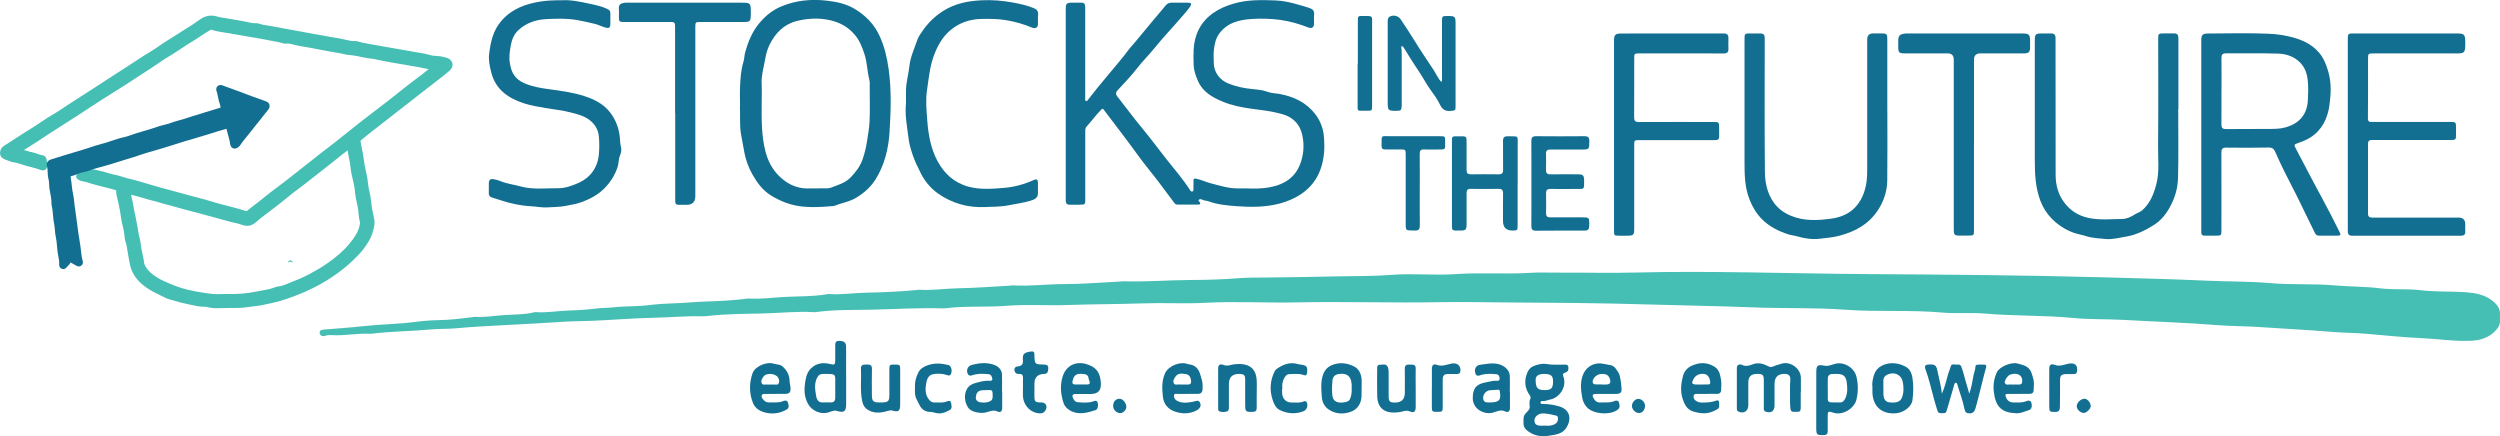 <?xml version="1.0" encoding="UTF-8"?>
<svg id="Layer_2" xmlns="http://www.w3.org/2000/svg" viewBox="0 0 546.97 95.43">
  <defs>
    <style>
      .cls-1 {
        fill: #45beb4;
      }

      .cls-2 {
        fill: #136f91;
      }
    </style>
  </defs>
  <g id="Layer_1-2" data-name="Layer_1">
    <path class="cls-1" d="M98.96,13.82c-.14-.58-.6-1.02-1.25-1.18l-.3-.08c-.47-.13-.97-.26-1.52-.28-.77-.02-1.41-.11-1.96-.28-.85-.25-1.71-.39-2.54-.52-.42-.07-.85-.13-1.27-.22-.95-.18-1.9-.34-2.85-.5-.82-.14-1.65-.28-2.47-.43-.75-.14-1.5-.27-2.24-.4-1.14-.19-2.32-.4-3.46-.64-.13-.03-.27-.07-.4-.11-.36-.11-.77-.23-1.24-.2-.51.04-1.04-.09-1.6-.23l-.33-.08c-.86-.2-1.73-.34-2.57-.48-.46-.08-.93-.15-1.39-.24-.53-.1-1.07-.19-1.6-.29-.72-.13-1.44-.25-2.15-.39-.91-.18-1.82-.34-2.74-.5-.96-.17-1.91-.33-2.86-.52-1.33-.26-2.91-.57-4.49-.79-.2-.03-.4-.09-.62-.16-.39-.12-.84-.26-1.35-.23-.48.02-.97-.09-1.49-.21-.14-.03-.28-.06-.41-.09-.88-.19-1.78-.34-2.64-.48-.53-.09-1.06-.18-1.58-.27-.23-.04-.47-.08-.7-.11-.48-.07-.94-.14-1.36-.27-1.41-.44-2.69-.22-3.92.69-1.02.75-2.13,1.45-3.21,2.11l-.29.18c-.42.26-.84.53-1.25.8-.65.42-1.3.83-1.96,1.23-.69.41-1.36.87-2,1.32-.64.44-1.31.9-1.98,1.3-1.05.62-2.09,1.3-3.08,1.95-.55.36-1.1.72-1.65,1.07-1.6,1.02-3.19,2.05-4.78,3.09-1.04.68-2.08,1.36-3.13,2.04-.87.56-1.75,1.12-2.62,1.68-.98.63-1.96,1.25-2.93,1.88-.33.21-.65.44-.98.66-.56.39-1.09.75-1.65,1.06-1.11.62-2.18,1.33-3.2,2.02-.76.51-1.54,1.04-2.33,1.51-1.08.65-2.15,1.36-3.19,2.03-.83.55-1.67,1.1-2.52,1.62-.57.35-.89.91-.9,1.56-.02.64.36,1.16,1.02,1.42l.36.14c.53.22,1.09.44,1.69.53.62.09,1.22.29,1.85.49.27.09.55.18.82.26.37.11.74.2,1.11.29.66.16,1.28.32,1.87.56.68.28,1.09.1,1.31-.1.34-.29.43-.75.27-1.37-.03-.1-.04-.21-.05-.31-.01-.12-.03-.23-.05-.36-.04-.22-.17-.9-.88-1.01-.37-.06-.73-.18-1.12-.32-.35-.12-.71-.25-1.1-.33-.63-.13-1.24-.31-1.88-.5.52-.35,1.06-.69,1.59-1.01.47-.29.94-.58,1.41-.89l.81-.54c.66-.44,1.32-.88,1.99-1.31.95-.61,1.89-1.21,2.84-1.82,1.1-.7,2.2-1.41,3.3-2.11.8-.52,1.59-1.04,2.39-1.56.95-.62,1.89-1.24,2.84-1.85.86-.55,1.73-1.09,2.59-1.63,1.33-.83,2.7-1.69,4.03-2.57,1.39-.92,2.78-1.83,4.19-2.73.47-.3.92-.61,1.38-.93.64-.44,1.25-.86,1.89-1.24,1.03-.6,2.02-1.26,2.99-1.9.88-.59,1.8-1.19,2.72-1.74.6-.36,1.18-.75,1.74-1.12.72-.48,1.39-.94,2.12-1.33.15-.08.19-.07.21-.06.95.34,1.93.49,2.87.63.29.04.57.09.86.13.66.11,1.32.23,1.98.35,1.08.2,2.19.4,3.3.57,1.13.17,2.28.39,3.39.61.81.16,1.62.32,2.43.46.13.02.26.07.39.11.3.1.67.22,1.11.18.56-.05,1.16.1,1.74.25l.23.06c.76.19,1.53.31,2.28.43.56.09,1.11.18,1.66.3,1.39.29,2.81.54,4.18.78.57.1,1.15.2,1.72.3.2.04.39.08.59.13.35.09.71.18,1.09.21,1.42.12,2.83.41,3.9.66.37.09.72.12,1.07.15.3.03.58.06.85.12,1.22.27,2.45.51,3.71.74.53.1,1.06.18,1.59.27.32.05.64.1.97.16l.87.15c.98.17,1.96.33,2.93.52.59.11,1.19.24,1.8.37-.47.39-.93.76-1.4,1.12-.49.38-.99.75-1.49,1.13-.54.4-1.08.81-1.61,1.22-.7.55-1.4,1.1-2.09,1.66-.76.61-1.52,1.22-2.29,1.81-.88.68-1.76,1.36-2.65,2.03-.99.75-1.98,1.51-2.96,2.27-1.4,1.09-2.78,2.2-4.16,3.3l-1.56,1.25c-.79.63-1.59,1.24-2.39,1.85-.99.76-2.02,1.54-3.01,2.35-.92.75-1.87,1.49-2.8,2.21-.77.59-1.53,1.19-2.29,1.8-.79.63-1.61,1.25-2.41,1.84-1.01.75-2.05,1.53-3.04,2.35-.52.44-1.07.86-1.61,1.27-.6.46-1.22.93-1.82,1.44-.23.2-.29.18-.39.14-.88-.29-1.79-.54-2.67-.78l-.3-.08c-.49-.13-.98-.26-1.47-.38-.78-.2-1.59-.4-2.37-.64l-.2-.06c-1.29-.39-2.63-.79-3.96-1.11-.75-.18-1.5-.39-2.25-.6-.47-.13-.94-.26-1.44-.4-2.22-.59-4.51-1.19-6.74-1.87-1.52-.46-3.08-.93-4.69-1.29-.3-.07-.59-.17-.9-.27-.38-.13-.78-.26-1.2-.34-.67-.12-1.31-.31-2-.51-.63-.19-1.29-.38-1.96-.52-.14-.03-.28-.07-.43-.1-.65-.17-1.46-.37-2.33.08-.19.1-.44.17-.69.24-.38.1-.8.21-1.21.47-.19.12-.31.32-.32.53-.02.22.07.43.23.58.47.42.99.51,1.4.58.14.02.28.04.42.09.85.27,1.62.5,2.35.69.42.11.84.21,1.26.32.98.24,1.99.5,2.96.8.11.03.14.06.14.06,0,0,.01.03,0,.1-.03.61.12,1.18.25,1.68.03.14.07.28.1.41.26,1.16.53,2.41.69,3.67.08.64.22,1.25.36,1.84.14.58.27,1.12.34,1.67.02.14.03.29.05.43.04.44.08.9.23,1.36.25.79.38,1.61.51,2.48.07.45.14.9.23,1.35l.08.4c.15.81.31,1.66.69,2.43.82,1.69,2.2,3.03,4.33,4.22.62.35,1.26.66,1.89.96.36.17.71.34,1.06.52.2.1.42.2.69.27.48.12.95.26,1.43.4.64.2,1.3.4,2,.53.38.07.75.16,1.13.25,1.05.24,2.11.48,3.28.49h.12c.07,0,.17,0,.2,0,.82.25,1.63.31,2.43.31.35,0,.69-.01,1.04-.02.34-.01.68-.01,1.02-.02h.43c1.45,0,2.95.02,4.45-.24.38-.07.77-.11,1.17-.15.5-.06,1.02-.11,1.52-.21,1.93-.39,3.81-.78,5.61-1.41,2.87-.99,5.2-2.01,7.32-3.2,2.78-1.56,5.14-3.29,7.21-5.28.82-.79,1.61-1.58,2.27-2.46.78-1.06,1.65-2.32,2.04-3.85l.08-.29c.18-.69.39-1.47.2-2.34l-.07-.3c-.25-1.16-.51-2.36-.6-3.53-.06-.75-.22-1.47-.37-2.17-.14-.65-.28-1.26-.33-1.89-.07-.78-.18-1.45-.33-2.07-.3-1.21-.52-2.42-.65-3.6-.06-.53-.17-1.05-.28-1.54-.1-.43-.18-.83-.24-1.24-.02-.12-.04-.24-.06-.35-.09-.46-.07-.5,0-.56.77-.65,1.59-1.29,2.37-1.91l.32-.25c1.02-.8,2.04-1.59,3.06-2.39l2.27-1.77c.7-.55,1.41-1.09,2.11-1.64l1.3-1.02c.58-.46,1.16-.92,1.75-1.37.52-.41,1.05-.81,1.58-1.22.66-.5,1.31-1.01,1.96-1.52l.49-.38c.75-.58,1.52-1.18,2.25-1.83.5-.44.71-1.04.57-1.62ZM78.74,49l-.03.15c-.28,1.63-1.24,2.93-2.29,4.21-1.34,1.64-3.02,2.96-4.49,4.03-1.45,1.06-3.03,1.94-4.95,2.94-.81.42-1.7.81-2.71,1.19-.33.12-.65.26-.97.39-.87.37-1.69.71-2.57.79-.27.02-.5.12-.69.2-.05.02-.1.04-.16.06-.84.31-1.73.46-2.66.62-.41.07-.82.14-1.23.23-1.87.39-3.91.56-6.09.52-.23,0-.4,0-.57,0-.36,0-.67-.01-.98.01-1.32.1-2.68-.11-4-.32-1.92-.3-3.96-.68-5.96-1.46-1.8-.7-3.51-1.37-4.98-2.52-.88-.68-1.44-1.37-1.78-2.15-.08-.19-.11-.42-.14-.69-.02-.21-.05-.45-.11-.7-.28-1.12-.51-2.33-.67-3.6-.05-.35-.13-.68-.21-1-.08-.31-.15-.6-.19-.89-.06-.51-.16-1-.25-1.48-.06-.28-.11-.57-.16-.85-.08-.49-.19-.97-.29-1.45-.05-.23-.1-.47-.15-.7-.08-.42-.16-.84-.23-1.26l-.1-.56c-.13-.71-.29-1.42-.45-2.11l.36.09c.82.21,1.66.43,2.47.69.63.21,1.27.37,1.89.52.58.15,1.13.28,1.68.46.71.23,1.43.41,2.13.59.56.14,1.12.29,1.67.46.9.27,1.81.5,2.7.73.58.15,1.16.3,1.74.46l.98.27c.96.27,1.93.53,2.89.78.55.14,1.1.29,1.64.45.93.26,1.89.54,2.87.73.33.06.66.17,1.01.29.15.05.29.1.44.14,1.06.33,1.96.13,2.78-.6.82-.73,1.73-1.41,2.61-2.07l.77-.58c1.12-.86,2.6-1.99,4.04-3.19.67-.55,1.38-1.08,2.07-1.6.46-.34.91-.68,1.36-1.03.79-.61,1.57-1.23,2.36-1.85,1.03-.81,2.06-1.63,3.1-2.43.5-.39,1-.79,1.49-1.19.76-.62,1.54-1.25,2.35-1.82.07.65.19,1.28.32,1.9.13.66.26,1.28.31,1.92.08.91.3,1.79.5,2.64.08.31.15.63.22.94.13.58.19,1.19.25,1.82.07.75.22,1.48.38,2.18.14.65.27,1.26.34,1.88l.04.45c.06.65.12,1.33.33,2.01.02.06,0,.2-.03.34Z"/>
    <path class="cls-2" d="M58.95,22.91c-.14-.53-.67-.71-.84-.77-.25-.09-.49-.18-.73-.27-.37-.13-.73-.27-1.1-.39-.86-.28-1.73-.62-2.57-.94-.79-.31-1.6-.62-2.42-.9-.7-.24-1.42-.51-2.11-.77l-.44-.17c-.65-.25-1.03.03-1.16.16-.13.13-.41.49-.19,1.11.13.37.21.76.29,1.18.1.53.21,1.08.44,1.63.04.11.07.26.09.43.01.1.03.21.05.33-.45.13-.89.27-1.34.41l-1,.31c-.42.13-.84.25-1.26.38-.92.27-1.86.55-2.79.86-.91.31-1.86.62-2.79.86-.54.14-1.06.31-1.56.48-.61.2-1.18.4-1.78.52-.57.12-1.13.31-1.66.5-.23.08-.46.16-.69.23-1.17.37-2.36.72-3.58,1.07-.38.11-.75.24-1.12.38-.52.19-1.01.36-1.5.46-.98.2-1.92.52-2.83.83-.77.26-1.49.51-2.25.69-.81.2-1.62.46-2.39.73-.53.18-1.07.36-1.6.51-2.35.68-4.68,1.41-6.86,2.09-.23.07-.7.22-.93.67-.09.18-.18.48-.05.87.12.37.13.79.15,1.24.01.49.03,1,.18,1.53.11.37.12.78.14,1.21.01.36.03.73.1,1.11.04.21.08.43.12.64.15.77.29,1.51.29,2.26,0,.22,0,.48.07.75.16.63.21,1.28.27,1.97.05.66.11,1.34.26,2.02.09.38.11.78.15,1.2.03.46.07.94.18,1.42.16.68.22,1.38.28,2.12.04.51.09,1.03.17,1.56.04.24.08.47.13.71.11.59.22,1.14.17,1.68-.04.46.18.85.57,1,.1.04.2.06.31.06.3,0,.59-.15.79-.43.07-.09.15-.17.23-.24.19-.18.43-.42.6-.79.22.13.45.26.67.39.17.1.35.2.54.31.42.25.8.25,1.13,0,.25-.18.49-.53.28-1.16-.13-.38-.21-.83-.26-1.39-.1-1.08-.27-2.16-.44-3.2-.14-.88-.29-1.78-.39-2.67-.1-.9-.23-1.8-.36-2.68-.11-.78-.23-1.55-.32-2.33-.02-.17-.04-.35-.06-.53-.06-.56-.11-1.13-.25-1.71-.14-.57-.2-1.16-.27-1.78-.05-.52-.11-1.06-.22-1.6,0-.1.01-.24-.03-.4,0-.03-.01-.06-.02-.08.02,0,.04-.01.08-.02.46-.11.94-.28,1.45-.5.41-.18.86-.29,1.34-.4.41-.09.83-.19,1.26-.35.53-.19,1.07-.39,1.62-.54l.71-.19c1.26-.34,2.57-.7,3.84-1.13.7-.24,1.41-.45,2.12-.66.85-.25,1.73-.51,2.59-.82,1.09-.39,2.24-.72,3.35-1.03.63-.18,1.26-.36,1.89-.55.77-.23,1.53-.48,2.3-.72.8-.25,1.59-.51,2.39-.75.72-.22,1.45-.43,2.18-.64.98-.28,1.96-.57,2.94-.88l.6-.19c1.1-.35,2.24-.71,3.43-1.04.08.33.18.66.27.99.22.8.44,1.55.54,2.33.08.63.44.86.64.95.2.08.62.17,1.13-.22.21-.16.39-.36.53-.58.28-.46.63-.87.99-1.31.17-.2.34-.41.5-.62.65-.83,1.32-1.66,1.98-2.49l1.09-1.36c.17-.21.34-.43.5-.64.28-.37.57-.74.87-1.09.15-.17.53-.62.38-1.16Z"/>
    <path class="cls-1" d="M63.04,57.48c0-.31.2-.48.46-.51.33-.04.47.2.53.49-.34-.3-.67-.3-.99.01Z"/>
    <path class="cls-1" d="M341.15,59.66c5.36-.06,10.73.12,16.08-.02,17.14-.44,34.27.22,51.4.33,17.15.11,34.31.23,51.45.7,7.69.21,15.39.4,23.07.75,4.52.2,9.06.13,13.54.52,4.71.41,9.42.09,14.08.5,3.28.28,6.6.23,9.84.63,3,.37,6.01.07,8.95.42,3.4.41,6.82.21,10.2.47,1.89.14,3.77.55,5.25,1.62,1.23.89,2.04,1.89,1.95,3.19-.06,1,.23,2.02-.47,2.97-1.21,1.64-3.05,2.65-5.55,2.8-3.68.22-7.32-.38-10.99-.55-4.07-.19-8.14-.6-12.2-.96-2.5-.22-4.99-.2-7.47-.41-5.39-.46-10.8-.7-16.19-1.08-2.91-.2-5.83-.16-8.72-.39-6.91-.55-13.84-.77-20.75-1.16-3.67-.2-7.36-.07-11-.42-6.41-.62-12.87-.4-19.29-.96-3.12-.27-6.34.05-9.46-.23-7.01-.63-14.06-.09-21.04-.61-6.87-.51-13.73-.25-20.59-.53-7.55-.3-15.11-.4-22.67-.63-10.68-.33-21.37-.38-32.05-.45-4.44-.03-8.89-.13-13.34-.05-10.49.2-20.99-.17-31.46.05-6.68.14-13.37-.27-20.02.09-4.53.24-9.02-.03-13.52.12-5.61.19-11.24.17-16.84.37-4.29.15-8.59-.18-12.83.15-4.61.37-9.26-.01-13.83.57-.11.01-.23.02-.34.01-5.16-.17-10.31.17-15.45.28-4.03.09-8.11-.04-12.12.5-.19.03-.38.06-.56.05-3.87-.24-7.72.21-11.57.29-3.88.08-7.8.08-11.66.53-.49.06-.98.09-1.47.08-3.41-.1-6.8.25-10.21.31-4.6.09-9.2.49-13.81.68-2.15.09-4.31.07-6.45.22-4.14.29-8.29.5-12.44.71-3.65.19-7.31.38-10.93.71-1.82.17-3.64.08-5.44.25-4.27.4-8.59.4-12.84.92-.11.01-.23.04-.34.03-2.81-.18-5.57.47-8.38.29-.49-.03-.99-.03-1.45.13-.63.23-1.08,0-1.24-.43-.16-.46.08-.85.81-.91,2.93-.25,5.87-.43,8.79-.76,3.73-.42,7.51-.42,11.24-.92,1.75-.23,3.58-.37,5.39-.4,2.39-.04,4.73-.34,7.08-.63.19-.02.38-.09.56-.08,2.17.15,4.3-.25,6.43-.39,2.16-.14,4.4-.07,6.5-.59.14-.04.3-.07.45-.05,2.48.18,4.89-.3,7.35-.36,1.98-.05,3.99-.2,5.96-.44,1.17-.15,2.36-.11,3.51-.24,2.61-.3,5.26-.17,7.88-.49,1.82-.22,3.7-.35,5.54-.4,2.39-.06,4.74-.33,7.12-.4,2.82-.09,5.66-.23,8.46-.57.22-.03.45-.1.67-.08,2.7.17,5.36-.21,8.03-.35,3.01-.15,6.06-.07,9.03-.56.18-.03.38-.08.56-.07,2.78.2,5.5-.25,8.27-.3,3.7-.07,7.41-.23,11.09-.59.15-.01.3-.06.45-.05,2.85.19,5.65-.27,8.49-.32,3.78-.07,7.55-.36,11.32-.57.23-.01.45-.08.68-.06,3.76.22,7.48-.29,11.23-.29,4.04,0,8.08-.35,12.12-.55.26-.01.53-.07.79-.06,4.82.16,9.61-.25,14.43-.28,3.46-.02,6.97-.09,10.42-.37,2.05-.17,4.07-.16,6.11-.17,5.34-.03,10.69-.16,16.02-.26,3.93-.07,7.9-.02,11.79-.33,4.68-.36,9.35.17,13.97-.16,5.42-.39,10.85.07,16.25-.28,2.13-.14,4.25,0,6.38-.06Z"/>
    <path class="cls-2" d="M233.17,22.8c0-6.89,0-13.78,0-20.67,0-1.4.15-1.55,1.55-1.55.59,0,1.18.02,1.77,0,.69-.03.95.27.94.96-.02,1.69,0,3.37,0,5.06,0,4.75,0,9.51,0,14.26,0,.22-.01.45,0,.67.01.21-.08.5.19.59.22.07.33-.18.45-.33.7-.87,1.38-1.77,2.09-2.64,1.06-1.3,2.16-2.57,3.22-3.88,1.08-1.32,2.21-2.59,3.22-3.96.63-.85,1.36-1.63,2.04-2.45,1.12-1.35,2.24-2.71,3.37-4.06,1.02-1.23,2.04-2.46,3.08-3.67.3-.35.71-.54,1.2-.54,1.21,0,2.42-.02,3.63,0,.75.02.86.25.45.87-.43.66-.97,1.24-1.47,1.83-2.12,2.49-4.4,4.85-6.45,7.4-1.16,1.44-2.49,2.72-3.62,4.19-1.31,1.71-2.83,3.25-4.28,4.84-.43.47-.52.85-.09,1.39,1.84,2.33,3.59,4.73,5.49,7.01,1.86,2.24,3.57,4.6,5.38,6.87,1.72,2.16,3.55,4.26,5.03,6.6.13.21.29.38.54.3.23-.07.21-.31.21-.5,0-.62,0-1.24.01-1.86,0-.38.1-.52.57-.43,1.1.22,2.11.72,3.19,1,2,.52,3.97,1.17,6.08,1.12,1.86-.04,3.73.14,5.57-.06,3.34-.37,6.37-1.6,7.78-4.9.89-2.09,1.13-4.39.6-6.74-.38-1.69-1.21-2.91-2.61-3.8-.83-.53-1.81-.76-2.74-1-1.89-.48-3.84-.66-5.77-.93-2.17-.3-4.36-.74-6.36-1.58-2.17-.91-4.29-2.1-5.31-4.45-.47-1.09-.91-2.23-.96-3.45-.05-1.15-.07-2.31-.01-3.46.17-3.32,1.56-6.07,4.25-7.98,1.34-.95,2.88-1.61,4.54-2.09,3.04-.88,6.12-.8,9.19-.68,1.72.07,3.43.47,5.1.97.72.21,1.44.4,2.15.64.75.25,1.23.59,1.13,1.49-.07.67,0,1.35-.02,2.02-.03.81-.51,1.08-1.25.79-2-.77-4.02-1.37-6.18-1.66-2.06-.28-4.1-.32-6.12-.2-2.81.17-5.52.81-7.28,3.34-.71,1.02-.94,2.25-1.08,3.45-.11.92-.02,1.85-.02,2.78-.02,2.11,1.38,3.81,3.09,4.51,1.74.71,3.54,1.09,5.44,1.27,1.07.1,2.2.19,3.28.6.84.32,1.8.3,2.71.48,3.04.59,5.71,1.86,7.63,4.32,1.22,1.56,1.89,3.43,1.98,5.44.05,1.01.09,2.03,0,3.04-.39,4.4-2.35,7.81-6.38,9.88-2.61,1.34-5.38,1.86-8.32,1.97-1.46.05-2.89-.02-4.32-.11-2.13-.15-4.27-.34-6.3-1.09-.41-.15-.89-.1-1.3-.33-.22-.12-.53-.2-.73-.03-.3.25.08.43.18.62.19.38-.06.47-.33.48-1.55.01-3.09,0-4.64,0-.31,0-.51-.22-.68-.45-1.22-1.63-2.42-3.27-3.66-4.89-1.37-1.79-2.84-3.51-4.15-5.34-.91-1.27-1.86-2.51-2.79-3.77-1.58-2.13-3.21-4.22-4.8-6.34-.24-.31-.33-.19-.56.03-1.14,1.16-2.09,2.48-3.18,3.68-.33.37-.29.77-.29,1.19,0,4.87,0,9.73,0,14.6,0,1.3,0,1.3-1.32,1.31-.68,0-1.35-.02-2.03,0-.64.02-.93-.27-.92-.91.01-.87,0-1.74,0-2.62,0-6.16,0-12.32,0-18.48Z"/>
    <path class="cls-2" d="M161.91,23.45c0-1.97-.06-3.32.01-4.67.09-1.74.2-3.48.72-5.18.22-.7.2-1.48.41-2.22.63-2.24,1.48-4.34,2.98-6.19,1.36-1.67,2.95-2.97,4.92-3.79,3.21-1.34,6.6-1.65,9.99-1.25,2.04.24,4.12.65,5.99,1.76,2.45,1.46,4.32,3.36,5.52,5.97,1.06,2.31,1.62,4.7,1.97,7.22.64,4.57.49,9.13.21,13.69-.22,3.7-1.09,7.31-3.09,10.49-1.05,1.66-2.53,3-4.3,4.03-1.46.86-3.1,1.1-4.62,1.7-.25.1-.55.08-.83.11-1.14.11-2.31.18-3.43.19-1.23.01-2.52-.04-3.76-.25-2.12-.35-4.07-1.16-5.9-2.28-1.83-1.13-3.05-2.79-4.08-4.61-.83-1.46-1.42-3.06-1.74-4.7-.25-1.31-.49-2.64-.73-3.95-.41-2.25-.14-4.48-.27-6.09ZM166.65,22.62c-.03,3.5-.06,6.98.8,10.43.72,2.88,2.21,5.16,4.6,6.77,1.32.88,2.89,1.41,4.55,1.41,1.43,0,2.87-.01,4.3-.03.25,0,.52,0,.75-.09,1.56-.6,3.21-1.02,4.43-2.27,1.14-1.17,2.13-2.45,2.66-4.02.43-1.27.75-2.55.95-3.89.22-1.46.5-2.92.56-4.39.11-2.47.03-4.95.03-7.42,0-.56.06-1.15-.08-1.68-.46-1.8-.46-3.68-1.03-5.48-.5-1.57-1.07-3.05-2.12-4.31-1.49-1.78-3.37-2.8-5.68-3.28-2.38-.49-4.71-.34-6.98.21-2.82.68-4.74,2.62-6.02,5.21-.5,1.01-.77,2.06-.96,3.17-.3,1.75-.85,3.45-.77,5.27.07,1.46.01,2.92.01,4.38Z"/>
    <path class="cls-2" d="M122.98.06c1.79-.13,3.89.29,6,.75,1.37.3,2.72.57,3.99,1.2.44.22.57.47.57.9,0,.76.01,1.52,0,2.28-.02.9-.27,1.08-1.16.82-.78-.23-1.49-.62-2.29-.8-1.28-.3-2.54-.59-3.83-.82-2.25-.41-4.49-.31-6.71-.21-2.26.1-4.42.83-6.12,2.4-.87.81-1.41,1.91-1.63,3.12-.24,1.32-.48,2.63-.27,3.99.34,2.22,1.1,3.64,3.29,4.56,1.7.72,3.49,1.02,5.33,1.27,2.58.35,5.19.69,7.68,1.5,2.16.7,4.18,1.68,5.64,3.56,1.09,1.4,1.72,2.94,2.04,4.68.18.97.1,1.94.35,2.9.16.62.05,1.25-.22,1.89-.34.79-.25,1.69-.53,2.53-.59,1.76-1.54,3.26-2.83,4.58-1.32,1.35-2.92,2.23-4.65,2.92-1.3.52-2.69.74-4.05,1-1.23.23-2.51.2-3.76.29-1.19.09-2.44-.18-3.67-.25-2.29-.12-4.52-.6-6.7-1.33-.61-.2-1.22-.4-1.83-.58-.43-.13-.67-.42-.68-.86-.01-.79-.01-1.57.01-2.36.02-.65.41-.91,1.02-.79.52.1,1.04.22,1.53.43,1.42.59,2.95.75,4.42,1.16,2.75.76,5.52.36,8.28.39,1.31.01,2.56-.42,3.79-.91,1.19-.47,2.24-1.08,3.12-2.03,1.16-1.27,1.76-2.78,1.91-4.44.13-1.31.11-2.65,0-3.96-.13-1.51-.91-2.75-2.13-3.65-1.16-.85-2.53-1.19-3.92-1.56-1.87-.5-3.78-.67-5.66-1-1.54-.26-3.09-.52-4.57-.99-3.45-1.09-6.28-2.99-7.25-6.74-.34-1.31-.64-2.73-.48-4.05.32-2.64.84-5.2,2.76-7.37,2.3-2.59,5.18-3.6,8.43-4.14,1.49-.24,2.96-.28,4.84-.29Z"/>
    <path class="cls-2" d="M198.22,22.48c0-.82.01-1.63,0-2.45-.03-1.89.55-3.69.74-5.54.22-2.04,1.09-3.85,1.73-5.74.26-.75.78-1.48,1.26-2.15,1.18-1.68,2.64-3.08,4.4-4.2,2.59-1.64,5.44-2.2,8.43-2.34,2.31-.11,4.6.08,6.87.5,1.51.28,3.01.61,4.44,1.18.68.27,1.13.67,1.03,1.51-.08.64,0,1.29-.02,1.94-.01.9-.55,1.17-1.39.82-1.8-.76-3.65-1.27-5.6-1.6-1.77-.3-3.52-.29-5.27-.27-2.7.03-5.16.89-7.16,2.69-1.61,1.46-2.64,3.35-3.39,5.42-.88,2.42-1.09,4.94-1.47,7.45-.33,2.22-.11,4.42.05,6.61.23,3.11.77,6.21,2.26,8.96,1.45,2.68,3.59,4.7,6.72,5.56,2.63.72,5.26.48,7.85.27,2.22-.18,4.45-.8,6.53-1.74.61-.28.85-.03.85.56,0,.84.04,1.69,0,2.53-.06.98-.93,1.25-1.63,1.47-1.52.47-3.11.65-4.66.97-1.76.37-3.53.33-5.26.41-1.75.08-3.61-.09-5.38-.6-1.82-.53-3.51-1.34-5-2.42-1.56-1.13-2.83-2.63-3.7-4.39-.62-1.25-1.25-2.5-1.71-3.83-.43-1.24-.81-2.52-.96-3.79-.31-2.58-.86-5.16-.55-7.79Z"/>
    <path class="cls-2" d="M147.7,24.76c0-6.24,0-12.48,0-18.72,0-1.19-.04-1.23-1.23-1.23-3.32,0-6.64,0-9.96,0-1.02,0-1.09-.08-1.1-1.12,0-.59.05-1.19-.01-1.77-.09-.91.44-1.19,1.18-1.31.25-.04.51-.02.76-.02,8.38,0,16.76,0,25.14,0,1.63,0,1.77.15,1.79,1.78.03,2.6.01,2.45-2.44,2.44-2.84,0-5.68,0-8.52,0-1.16,0-1.18.02-1.18,1.18,0,12.31,0,24.63,0,36.94q0,1.88-1.91,1.88c-.59,0-1.18,0-1.77,0-.49,0-.72-.24-.72-.72,0-.28,0-.56,0-.84,0-6.16,0-12.31,0-18.47Z"/>
    <path class="cls-2" d="M315.34,17.93c.23-.38.15-.69.15-.99,0-4.13,0-8.26,0-12.38,0-.99.07-1.05,1.05-1.06.05,0,.1,0,.15,0,1.68,0,1.77.08,1.77,1.73,0,5.96,0,11.92,0,17.88,0,1.11-.03,1.05-1.12,1.16-1.24.12-1.85-.43-2.36-1.5-.53-1.1-1.27-2.12-2-3.11-.94-1.29-1.65-2.72-2.55-4.04-1.17-1.72-2.24-3.5-3.35-5.25-.1-.16-.23-.28-.5-.26.03.53.1,1.06.1,1.59,0,3.66,0,7.33,0,10.99,0,.15,0,.31,0,.46-.07.98-.19,1.1-1.16,1.1-1.82.01-1.91-.08-1.91-1.92,0-5.75,0-11.51,0-17.26,0-.59-.08-1.25.62-1.52.81-.32,1.77-.01,2.23.69,1.04,1.59,2.11,3.16,3.1,4.79,1.29,2.13,2.72,4.18,4.08,6.26.56.85.95,1.82,1.69,2.65Z"/>
    <path class="cls-2" d="M333.32,92.15c.03-.39-.02-.81.12-1.16.26-.65,1.04-1.07,1.2-1.64.16-.56-.2-1.29.13-1.94.15-.3.15-.58-.05-.87-1.12-1.59-1.33-3.27-.53-5.08.25-.57.63-1.03,1.16-1.28,1.01-.46,2.03-.72,3.21-.51,1.15.2,2.35.08,3.53.11.43.01.97-.13,1.05.53.07.54-.03,1-.65,1.2-.44.14-.67.28-.43.93.78,2.08-.75,4.57-2.93,4.98-.52.1-1,.38-1.55.32-.22-.02-.5,0-.53.29-.03.37.3.37.54.36,1.16-.02,2.28.17,3.4.48,2.69.73,2.89,2.98,1.63,4.83-.63.92-1.58,1.26-2.55,1.44-1.61.3-3.27.55-4.85-.25-1.57-.8-1.99-1.45-1.89-2.74ZM337.86,85.35c1.51.01,1.91-.36,1.93-1.83.02-1.3-.42-1.69-1.9-1.71-1.24-.02-1.91.42-1.91,1.25,0,1.78.39,2.27,1.88,2.29ZM337.97,93.12c.81.06,1.62.06,2.34-.41.5-.32.59-.81.55-1.32-.04-.48-.5-.48-.84-.56-.51-.13-1.04-.24-1.56-.31-.88-.12-1.74-.15-2.41.61-.36.41-.4.87-.26,1.33.14.45.56.61.99.66.39.04.78,0,1.18,0Z"/>
    <path class="cls-2" d="M481.61,29.49c0-6.89,0-13.78,0-20.67,0-1.17.29-1.49,1.49-1.49,4.42-.02,8.84-.14,13.25.05,1.94.08,3.91.37,5.84.96,2.09.64,3.86,1.6,5.25,3.25,1,1.19,1.54,2.61,1.97,4.12.71,2.45.58,4.91.24,7.34-.4,2.84-1.58,5.35-4.12,7-.95.62-2.01.98-3.05,1.36-.54.19-.54.39-.3.86,1.92,3.61,3.77,7.25,5.73,10.83,1.39,2.55,2.71,5.14,4,7.74.28.56.14.72-.41.72-1.38,0-2.76,0-4.14,0-.45,0-.71-.21-.9-.62-1.3-2.69-2.61-5.39-3.94-8.07-.89-1.8-1.85-3.57-2.74-5.38-.69-1.4-1.35-2.82-1.98-4.25-.29-.66-.65-.98-1.45-.96-3.09.06-6.19.06-9.28.02-.82,0-1.06.28-1.06,1.08.03,5.65.01,11.3.01,16.96,0,1.19-.03,1.22-1.24,1.22-.82,0-1.63,0-2.45,0-.49,0-.73-.21-.72-.71,0-.28,0-.56,0-.84,0-6.83,0-13.67,0-20.5ZM486.03,19.87c0,2.45.02,4.89-.01,7.34-.01.76.24,1.04,1.02,1.03,3.07-.04,6.13,0,9.2-.03,1.22-.01,2.43.02,3.67-.31,3.15-.83,4.88-2.85,5.03-6.05.07-1.4.11-2.82-.03-4.21-.14-1.48-.59-2.88-1.71-3.99-1.33-1.32-3.01-1.86-4.77-1.92-3.79-.12-7.59-.03-11.39-.06-.78,0-1.02.28-1.01,1.04.03,2.39.01,4.78.01,7.17Z"/>
    <path class="cls-2" d="M476.57,23.85c0,5,.08,10.01-.04,15.01-.05,2.02-.54,3.99-1.48,5.87-.93,1.85-2.08,3.42-3.86,4.53-1.86,1.16-3.8,2.13-5.99,2.5-1.51.25-3.04.68-4.55.53-1.39-.14-2.8-.17-4.19-.61-.96-.31-2-.46-2.97-.83-.86-.33-1.66-.73-2.43-1.24-.8-.53-1.53-1.12-2.19-1.8-1.1-1.13-1.9-2.4-2.47-3.91-1.09-2.91-1.21-5.89-1.21-8.92,0-8.66,0-17.32,0-25.98,0-1.56.12-1.68,1.68-1.68.59,0,1.18.03,1.77,0,.82-.05,1.13.34,1.09,1.11-.02.28,0,.56,0,.84,0,9.67,0,19.34.02,29.02,0,2.17.55,4.23,1.86,5.99,1.34,1.8,3.11,2.93,5.38,3.41,2.44.51,4.87.24,7.3.22,1.02,0,2.01-.49,2.88-1.05.47-.31,1.03-.41,1.47-.8,1.73-1.52,2.54-3.48,3.12-5.68.74-2.84.37-5.69.4-8.53.08-7.73.03-15.46.03-23.2,0-1.32.02-1.33,1.3-1.34.7,0,1.41.02,2.11,0,.73-.03,1.01.32,1.01,1.02-.01,1.74,0,3.49,0,5.23,0,3.43,0,6.86,0,10.29h-.01Z"/>
    <path class="cls-2" d="M412.93,24.3c0,5.06.04,10.12-.02,15.18-.02,2.03-.59,3.99-1.59,5.76-2,3.54-5.16,5.38-9.02,6.37-1.4.36-2.82.46-4.22.63-1.62.19-3.34-.07-4.95-.55-.62-.18-1.25-.22-1.87-.42-2.17-.69-4.14-1.69-5.75-3.3-1.21-1.21-2.08-2.66-2.72-4.28-1.09-2.73-1.11-5.57-1.11-8.42,0-8.72,0-17.43,0-26.15,0-2-.11-1.79,1.84-1.8.56,0,1.13,0,1.69,0,.6,0,.87.31.89.88,0,.31,0,.62,0,.93,0,9.5-.05,19.01.04,28.51.02,2.34.53,4.69,1.93,6.67.91,1.28,2.17,2.22,3.65,2.85,2.94,1.27,6.07,1.08,9.04.66,3.51-.5,6.43-2.48,7.45-7.09.27-1.23.31-2.44.31-3.67,0-9.48,0-18.95,0-28.43q0-1.31,1.31-1.32c.59,0,1.18,0,1.77,0,1.2,0,1.32.11,1.32,1.29,0,1.91,0,3.82,0,5.74,0,3.32,0,6.64,0,9.95h-.01Z"/>
    <path class="cls-2" d="M513.67,29.49c0-6.94,0-13.89,0-20.83,0-1.31.03-1.34,1.31-1.34,7.57,0,15.13,0,22.7,0,1.41,0,1.67.27,1.69,1.67.05,2.88-.11,2.7-2.67,2.7-5.79-.01-11.59,0-17.38,0-1.2,0-1.22.02-1.22,1.23,0,4.33.02,8.66-.03,12.99,0,.8.41.77.95.77,5.65,0,11.31,0,16.96,0,1.36,0,1.36,0,1.37,1.36,0,.48,0,.96,0,1.43,0,1.08-.08,1.16-1.14,1.16-3.83,0-7.65,0-11.48,0-1.91,0-3.83.02-5.74,0-.65,0-.9.22-.9.88.02,5.06.02,10.12,0,15.18,0,.8.36.92,1.03.92,6.27-.02,12.55,0,18.82,0q1.43,0,1.43,1.47c0,.51-.03,1.01,0,1.52.05.75-.3.98-1,.98-7.9-.01-15.81-.02-23.71,0-.89,0-1-.43-.99-1.15.01-6.97,0-13.94,0-20.92Z"/>
    <path class="cls-2" d="M353.13,29.49c0-6.89,0-13.78,0-20.67,0-1.17.29-1.49,1.49-1.49,7.51-.01,15.03,0,22.54-.01.73,0,1.01.33,1,1.03-.02.76-.03,1.52,0,2.28.04.82-.31,1.08-1.1,1.07-3.18-.03-6.36-.01-9.54-.01-2.95,0-5.91,0-8.86,0-1.07,0-1.11.04-1.11,1.08,0,4.3.01,8.61-.02,12.91,0,.77.25,1.02,1.02,1.02,5.43-.03,10.86-.01,16.29-.01,1.26,0,1.28.02,1.29,1.27,0,.62-.02,1.24,0,1.86.03.63-.26.85-.86.84-.84-.02-1.69,0-2.53,0-4.67,0-9.34,0-14.01,0-1.18,0-1.18,0-1.18,1.16,0,6.05,0,12.09,0,18.14,0,1.47-.14,1.61-1.58,1.61-.56,0-1.13,0-1.69,0-1.11,0-1.15-.04-1.15-1.13,0-3.52,0-7.03,0-10.55,0-3.46,0-6.92,0-10.38Z"/>
    <path class="cls-2" d="M431.88,31.6c0,6.24,0,12.48,0,18.73,0,1.2-.02,1.21-1.24,1.21-.76,0-1.52,0-2.28,0-.6,0-.88-.3-.89-.88,0-.31-.01-.62-.01-.93,0-12.23,0-24.46,0-36.69q0-1.36-1.34-1.36c-3.09,0-6.19,0-9.28,0-1.4,0-1.52-.13-1.53-1.56,0-.37,0-.73,0-1.1,0-1.21.27-1.53,1.48-1.68.25-.03.51-.02.76-.02,8.3,0,16.6,0,24.9,0,1.49,0,1.71.22,1.71,1.71,0,.45,0,.9,0,1.35-.02,1.01-.3,1.3-1.33,1.3-3.18,0-6.36,0-9.54,0q-1.4,0-1.4,1.36c0,6.19,0,12.37,0,18.56Z"/>
    <path class="cls-2" d="M332.04,40.05c0,3.09,0,6.19,0,9.28,0,1.05-.05,1.1-1.09,1.11q-2.11.02-2.11-2.07c0-2.02-.02-4.05.01-6.07.01-.73-.25-.99-.98-.98-2.02.03-4.05.03-6.08,0-.71-.01-.93.28-.92.95.02,2.28.01,4.55,0,6.83,0,1.14-.2,1.34-1.32,1.34-2.04,0-1.88.21-1.88-1.84,0-5.85,0-11.7,0-17.54,0-1.24,0-1.25,1.19-1.24,2.21,0,2.01-.19,2.01,1.98,0,1.8.02,3.6,0,5.4-.01.69.25.95.94.94,2.03-.03,4.05-.03,6.08,0,.75.01.98-.29.97-1-.03-2.08.01-4.16-.02-6.24-.01-.79.25-1.11,1.07-1.09,2.48.07,2.13-.32,2.14,2.16.02,2.7,0,5.4,0,8.1Z"/>
    <path class="cls-2" d="M335.05,40.14c0-3.09.02-6.18-.01-9.27,0-.79.23-1.08,1.06-1.07,3.51.04,7.03.03,10.54,0,.8,0,1.09.26,1.09,1.07-.01,1.85.02,1.85-1.87,1.85-2.22,0-4.44.02-6.66,0-.69,0-.97.23-.95.93.03,1.15.04,2.31,0,3.46-.03.76.24,1.05,1.02,1.04,1.97-.04,3.94-.02,5.91-.01,1.21,0,1.4.2,1.41,1.44,0,1.96.09,1.76-1.79,1.76-1.86,0-3.71.03-5.57,0-.74-.01-.99.27-.97.99.04,1.43.03,2.87,0,4.3-.01.69.26.94.95.93,2.42-.03,4.84-.01,7.25,0,1.15,0,1.26.13,1.26,1.35,0,1.35-.15,1.55-1.28,1.55-3.46,0-6.92-.02-10.38.02-.79,0-1.02-.29-1.02-1.04.03-3.09.01-6.18.01-9.27Z"/>
    <path class="cls-2" d="M310.63,41.59c0,2.58-.02,5.17.01,7.75,0,.77-.2,1.12-1.04,1.1-2.21-.05-2.05.17-2.05-2.06,0-4.83,0-9.66,0-14.5,0-1.16-.03-1.18-1.18-1.18-1.1,0-2.19-.01-3.29,0-.56,0-.82-.2-.81-.79.03-2.51-.25-2.1,2-2.11,3.57-.02,7.14,0,10.71,0,1.18,0,1.2.02,1.2,1.16,0,1.82.22,1.75-1.71,1.75-.96,0-1.91.04-2.87-.01-.73-.04-.99.22-.98.97.03,2.64.01,5.28.01,7.92Z"/>
    <path class="cls-2" d="M393.98,85.76c0,1.15,0,2.31,0,3.46,0,.5-.09.93-.73.87-.58-.06-1.41.32-1.53-.69-.08-.67-.09-1.34-.08-2.02.02-1.43-.06-2.87.06-4.3.07-.87-.37-1.27-1.25-1.28q-2.2-.02-2.2,2.21c0,1.57.02,3.15,0,4.72-.02,1.26-.78,1.75-1.96,1.32-.47-.17-.39-.58-.39-.92-.01-1.94,0-3.88,0-5.82,0-1.32-.2-1.51-1.53-1.5q-1.86,0-1.86,1.84c0,1.69.01,3.37,0,5.06-.02,1.26-1.04,1.87-2.17,1.33-.31-.15-.34-.43-.34-.71,0-2.92,0-5.85,0-8.77,0-.88.69-.95,1.16-.72.89.44,1.66.1,2.41-.17,1.24-.44,2.3-.03,3.36.48.3.14.51.22.85.08.67-.27,1.37-.48,2.07-.68,1.91-.56,4.15,1.12,4.16,3.1,0,1.04,0,2.08,0,3.12Z"/>
    <path class="cls-2" d="M397.38,87.65c0-2.08-.01-4.16,0-6.23.01-1.56.33-1.69,1.86-1.4.68.13,1.47-.18,2.18-.4,1.94-.59,4.27.81,4.74,2.76.41,1.7.42,3.35.01,5.05-.48,1.98-3.06,3.51-5,2.88-1.24-.41-1.29-.37-1.29.89,0,1.04-.02,2.08,0,3.12.01.6-.22.85-.84.87-1.55.04-1.67-.06-1.67-1.63,0-1.97,0-3.93,0-5.9ZM399.9,85.04c0,.76,0,1.52,0,2.27,0,.49.22.72.71.72.65,0,1.29,0,1.94.02.59.01.91-.35,1.15-.83.57-1.14.5-2.36.35-3.54-.18-1.43-.81-1.88-2.26-1.87-.31,0-.62,0-.93.02-.65.03-.96.38-.97,1.02,0,.73,0,1.46,0,2.19Z"/>
    <path class="cls-2" d="M424.87,86.11c.61-1.35.95-2.78,1.33-4.19.17-.62.46-1.19.62-1.82.15-.58.82-.3,1.27-.33.41-.03.83-.07,1.04.48.49,1.28.74,2.63,1.16,3.93.2.61.36,1.22.57,1.96.45-1.35.69-2.63.9-3.9.11-.69.44-1.33.44-2.04,0-.25.21-.38.46-.41.22-.02.45-.02.67-.03,1.47-.01,1.4,0,.98,1.44-.3,1.03-.52,2.1-.8,3.15-.44,1.66-.81,3.34-1.3,4.99-.15.52-.43,1.08-1.21,1.1-.73.02-1.07-.24-1.2-.96-.36-1.86-1.06-3.63-1.59-5.45-.04-.14-.11-.27-.27-.28-.26-.01-.31.18-.37.38-.41,1.45-.83,2.89-1.25,4.34-.15.51-.3,1.02-.46,1.52-.15.46-.55.41-.91.42-.43.01-.88,0-1.04-.51-.27-.85-.54-1.7-.77-2.57-.59-2.18-1.09-4.38-1.86-6.51-.27-.75-.07-1.04.72-1.07,1.41-.06,1.66.12,1.95,1.67.3,1.55.77,3.07.9,4.67Z"/>
    <path class="cls-2" d="M297.08,13.92c0-3.14,0-6.29,0-9.43,0-.95.05-.99,1.02-1,2.44-.01,2.09-.08,2.1,2.06.01,5.87,0,11.75,0,17.62,0,1.02-.04,1.06-1.03,1.06-.54,0-1.08,0-1.62,0-.39,0-.52-.17-.52-.58.02-3.25,0-6.49,0-9.74.01,0,.03,0,.04,0Z"/>
    <path class="cls-2" d="M185.13,82.3c0,2.02,0,4.04,0,6.07,0,1.69-.46,2-2.05,1.53-.67-.2-1.31.19-1.92.36-1.62.45-3.52-.38-4.35-1.85-.98-1.74-.89-3.49-.55-5.35.19-1.02.51-1.85,1.27-2.55,1.17-1.07,2.54-1.23,3.98-.89,1.1.26,1.23.23,1.23-.89,0-1.01,0-2.02,0-3.03,0-.6,0-1.13.85-1.12,1.01.01,1.49.31,1.52,1.16.04.98.01,1.97.01,2.95,0,1.21,0,2.41,0,3.62ZM182.74,84.94c0-.2,0-.39,0-.59-.02-2.66.37-2.53-2.65-2.54-.56,0-.96.18-1.24.69-.77,1.35-.52,2.79-.28,4.17.09.51.35,1.37,1.26,1.37.67,0,1.35.01,2.02,0,.62-.02.9-.37.89-.99,0-.7,0-1.4,0-2.11Z"/>
    <path class="cls-2" d="M373.5,86.19c-.7,0-1.41,0-2.11,0-.33,0-.73-.06-.83.39-.08.38.02.74.33.99.37.3.79.49,1.31.5,1.13.02,2.24-.03,3.31-.42.48-.17.58.04.61.47.08,1.22.04,1.24-1.14,1.8-1.56.75-3.11.57-4.65.06-1.25-.41-1.77-1.5-2.16-2.63-.58-1.7-.39-3.44.05-5.12.25-.93.9-1.73,1.84-2.18,1.75-.82,3.46-.84,5.11.22,1.05.68,1.19,1.84,1.38,2.92.12.65.03,1.34.02,2.02,0,.7-.34,1.01-1.06.97-.67-.04-1.35,0-2.02,0h0ZM372.12,84.13h0c.53-.01,1.07,0,1.6-.02.26,0,.48-.05.46-.43-.06-.97-.49-1.68-1.18-1.83-.98-.22-1.95.17-2.4.95-.62,1.1-.49,1.33.76,1.33.25,0,.5,0,.76,0Z"/>
    <path class="cls-2" d="M441.7,86.19c-.82,0-1.63,0-2.45,0-.46,0-.57.13-.41.61.29.84.84,1.25,1.69,1.25.95,0,1.9.11,2.83-.29.37-.16.92-.23,1.09.41.21.81-.01,1.41-.59,1.58-.88.25-1.69.7-2.66.67-3.26-.11-4.63-1.38-4.99-4.85-.15-1.4.07-2.77.67-4.09.62-1.34,3.27-2.31,4.52-1.95.97.28,1.98.39,2.69,1.34.44.58.51,1.22.72,1.83.29.86.17,1.78.13,2.68-.02.54-.32.8-.88.79-.79-.02-1.58,0-2.36,0h0ZM440.5,84.13c.36,0,.73-.02,1.09,0,.67.06.89-.25.85-.9-.08-1.43-1.44-1.7-2.68-1.25-.55.2-1.32,1.44-1.12,1.82.32.62.95.22,1.43.33.13.03.28,0,.42,0Z"/>
    <path class="cls-2" d="M351.42,86.19c-.76,0-1.52-.02-2.28,0-.7.02-.84.3-.5.92.33.6.78,1.01,1.54.95,1-.08,2.01.14,2.99-.3.34-.15.86-.22,1.02.26.18.52.32,1.15-.2,1.57-1.58,1.29-5.22,1.06-6.69-.37-.63-.62-.97-1.38-1.13-2.21-.34-1.83-.5-3.74.36-5.43.79-1.56,2.57-2.44,4.49-1.94.85.22,1.79.09,2.42.93.39.52.77.99.94,1.65.22.9.33,1.81.39,2.73.07.93-.24,1.21-1.17,1.24-.73.02-1.46,0-2.19,0h0ZM350.4,84.1s0,.02,0,.03c.31,0,.62,0,.93,0,.9-.01,1.16-.37.9-1.2-.29-.9-.9-1.22-2.08-1.09-.82.09-1.66.89-1.7,1.62-.02.43.23.62.61.64.45.03.9,0,1.35,0Z"/>
    <path class="cls-2" d="M259.79,86.19c-.65,0-1.29-.02-1.94,0-.36.02-.94-.19-1,.32-.05.46.2.95.72,1.21,1.16.57,2.35.39,3.53.16.54-.11,1.11-.49,1.45.23.34.72-.05,1.32-.79,1.7-1.55.8-3.14.77-4.72.23-1.51-.51-2.45-1.67-2.61-3.21-.19-1.74-.3-3.48.48-5.19.73-1.6,3.29-2.54,4.69-2.06.5.18,1.04.14,1.53.4,1.32.67,1.45,1.98,1.82,3.16.2.64.19,1.33.16,2.01-.03.69-.38,1.03-1.06,1.03-.76,0-1.52,0-2.28,0h0ZM258.63,84.13c.39,0,.79-.02,1.18,0,.66.05.86-.29.78-.88-.09-.65-.36-1.27-1.04-1.38-.81-.12-1.76-.33-2.34.49-.28.4-.67.94-.4,1.48.27.52.87.21,1.31.28.16.03.34,0,.51,0Z"/>
    <path class="cls-2" d="M169.59,86.19c-.73,0-1.46,0-2.19,0-.27,0-.6-.04-.73.28-.13.32.03.58.23.84.38.51.85.8,1.51.74.97-.08,1.96.15,2.91-.29.34-.16.86-.22,1.04.23.2.51.36,1.24-.17,1.56-1.33.8-2.85,1.09-4.37.8-1.31-.25-2.55-.83-3.09-2.21-.84-2.14-.83-4.34-.08-6.49.52-1.48,3.07-2.6,4.63-2.08.65.22,1.37.08,1.97.63.97.89,1.49,1.92,1.51,3.23,0,.5.19,1,.2,1.5.03.94-.25,1.22-1.17,1.25-.73.02-1.46,0-2.19,0h0ZM168.48,84.13c.28,0,.56.02.84,0,.37-.03.86.18,1.06-.28.18-.42.09-.87-.17-1.28-.55-.88-2.56-1.06-3.16-.19-.28.4-.66.93-.39,1.48.23.47.75.22,1.15.27.22.03.45,0,.67,0Z"/>
    <path class="cls-2" d="M237.64,86.2c-.79,0-1.58-.01-2.36,0-.66.01-.76.4-.52.91.21.44.52.87,1.04.89,1.11.06,2.24.22,3.34-.17.37-.13.78-.32,1,.22.23.57.02,1.52-.39,1.66-1.71.56-3.47,1.07-5.22.32-.77-.33-1.53-.97-1.81-1.79-.66-1.91-.83-3.9-.23-5.85.75-2.4,2.88-3.46,5.27-2.71,2.11.66,2.97,1.82,3.1,4.18q.13,2.34-2.21,2.34c-.34,0-.68,0-1.01,0h0ZM236.54,84.12c.45,0,.89,0,1.34,0,.49,0,.66-.24.49-.7-.06-.18-.17-.36-.18-.55-.04-.6-.39-.96-.93-1.01-.76-.07-1.61-.26-2.18.47-.23.29-.34.7-.43,1.07-.1.42.06.72.55.72.45,0,.89,0,1.34,0Z"/>
    <path class="cls-2" d="M330.36,85.87c0,1.12-.02,2.25,0,3.37.02.73-.42,1.09-.99.8-1.01-.51-1.88-.01-2.73.23-1.82.53-4.41-.69-4.42-3.15,0-2.21.81-3.14,3.03-3.5.69-.11,1.34-.36,2.06-.31.32.02.75.07.78-.41.02-.47-.15-.98-.67-1.02-1.06-.09-2.12-.17-3.18.1-.53.14-1.2.56-1.46-.33-.28-.96.18-1.74,1.05-1.84,1.4-.16,2.76-.53,4.22-.09,1.16.35,2.23,1.26,2.28,2.53.04,1.21,0,2.41,0,3.62,0,0,0,0,0,0ZM325.92,88.06c2.12-.03,2.55-.55,2.22-2.43-.04-.26-.1-.39-.42-.36-.58.07-1.17.06-1.75.11-.97.09-1.7,1.16-1.42,2.07.1.31.32.53.66.57.3.03.61.04.7.04Z"/>
    <path class="cls-2" d="M219.27,85.69c0,1.18-.02,2.36,0,3.54.02.73-.4,1.1-.98.82-1.01-.5-1.86.04-2.74.22-1.11.23-3.02-.13-3.64-.97-.77-1.03-1.08-2.65-.47-3.97.5-1.08,1.44-1.41,2.44-1.66.89-.23,1.8-.44,2.74-.36.27.02.55-.08.49-.42-.08-.45-.26-.96-.76-1.01-1.06-.11-2.13-.18-3.18.09-.52.13-1.12.52-1.46-.23-.34-.76.04-1.64.81-1.86,1.69-.49,3.44-.65,5.1-.01.84.33,1.57,1.04,1.61,2.09.04,1.24,0,2.47,0,3.71,0,0,.02,0,.02,0ZM215.86,85.35c-.39.02-.79,0-1.17.06-.84.13-1.13.75-1.19,1.49-.05.55.28.95.76,1.07.68.16,1.39.15,2.07-.06.6-.18.88-.55.86-1.24-.04-1.36,0-1.36-1.33-1.33Z"/>
    <path class="cls-2" d="M297.91,84.85c-.06,1.11.13,2.22-.34,3.32-.62,1.47-1.83,2-3.21,2.22-1.43.23-2.8-.11-3.95-1.02-.83-.67-1.17-1.7-1.23-2.67-.1-1.52-.25-3.06.24-4.59.34-1.04.95-1.77,1.89-2.18,1.69-.74,3.41-.56,5.01.28,1.01.53,1.44,1.54,1.57,2.63.08.67.01,1.35.01,2.02ZM295.73,84.96c.13-2.31-.72-3.42-2.76-3.14-.9.12-1.41.62-1.45,1.53-.03.53-.1,1.06-.09,1.59.01.67,0,1.36.16,2,.32,1.22,1.78,1.36,3.16.92.36-.11.56-.37.7-.76.27-.74.31-1.48.28-2.15Z"/>
    <path class="cls-2" d="M409.67,84.66c-.15-.86.08-1.88.42-2.85.26-.73.82-1.36,1.51-1.74,1.77-.98,3.96-.69,5.51.27.82.51,1.16,1.42,1.3,2.27.27,1.64.23,3.32.01,4.98-.19,1.4-1.93,2.69-3.59,2.83-3.35.29-5.22-1.79-5.17-4.88,0-.22,0-.45,0-.87ZM412.08,84.85s0,0,0,0c0,.53-.04,1.07,0,1.6.07.78.38,1.46,1.25,1.57,1.11.15,2.33.06,2.74-.91.5-1.18.46-2.4.23-3.56-.3-1.56-1.8-2.24-3.25-1.64-.57.23-.99.64-.99,1.33,0,.53,0,1.07,0,1.6Z"/>
    <path class="cls-2" d="M274.95,86.2c0,1.01-.02,2.03,0,3.04.01.6-.22.85-.84.87-1.57.05-1.68-.03-1.68-1.61,0-1.8,0-3.6,0-5.4,0-1.05-.24-1.27-1.31-1.29q-2.25-.03-2.25,2.25c0,1.63,0,3.26,0,4.89,0,.39.04.88-.38,1.04-.55.21-1.17.2-1.73,0-.26-.1-.24-.42-.24-.67,0-2.92,0-5.85,0-8.77,0-.9.68-.92,1.16-.72.88.38,1.63-.06,2.43-.14,2.82-.29,4.67.6,4.84,3.48.06,1.01,0,2.02.01,3.04Z"/>
    <path class="cls-2" d="M309.74,84.95c0,1.38,0,2.75,0,4.13,0,.95-.38,1.33-1.24.95-.85-.37-1.51.01-2.25.13-2.74.43-4.83-.4-4.93-3.43-.06-2.02-.01-4.04-.01-6.06,0-.4,0-.87.55-.86.62.01,1.39-.35,1.78.51.17.39.18.82.18,1.24,0,1.71,0,3.43,0,5.14,0,1.15.23,1.36,1.4,1.37q2.14,0,2.14-2.17c0-1.74.03-3.48-.01-5.22-.02-.89.49-.93,1.14-.91.62.02,1.28-.1,1.25.88-.04,1.43,0,2.86,0,4.3Z"/>
    <path class="cls-2" d="M196.95,84.73c0,1.24,0,2.47,0,3.71-.01,1.53-.35,1.79-1.77,1.37-.28-.08-.54-.01-.82.07-1.43.41-2.85.66-4.27-.09-.81-.43-1.24-1.06-1.43-1.93-.53-2.36-.17-4.75-.3-7.13-.05-1,.57-.96,1.26-.98.72-.02,1.17.09,1.15.99-.05,1.91-.02,3.82-.01,5.73,0,1.29.31,1.58,1.59,1.58.22,0,.45,0,.67,0,1.32-.05,1.56-.29,1.56-1.6,0-1.8,0-3.6,0-5.4,0-1.27.02-1.29,1.16-1.29,1.17,0,1.21.04,1.21,1.25,0,1.24,0,2.47,0,3.71Z"/>
    <path class="cls-2" d="M223.82,84.63c0-.62-.03-1.24,0-1.85.04-.67-.19-1.02-.91-.96-.4.03-.71-.13-.88-.52-.25-.58,0-1.09.67-1.14.89-.07,1.18-.55,1.1-1.35-.14-1.48.37-1.7,1.82-1.91.46-.06.7.11.7.59,0,.08,0,.17,0,.25.06,1.97.06,1.98,2.09,2.02.61.01.97.17.94.86-.02.66-.15,1.19-.96,1.2-.03,0-.06,0-.08,0q-1.99.11-1.99,2.14c0,.87,0,1.74,0,2.61,0,1.31.14,1.47,1.44,1.48.49,0,.88.1,1.11.58.33.71-.3,1.75-1.08,1.8-2.08.11-3.87-1.57-3.98-3.77-.03-.67,0-1.35,0-2.02h0Z"/>
    <path class="cls-2" d="M280.5,85.09c.02.48-.01.97.09,1.43.2.93,1,1.56,1.94,1.54.92-.02,1.86.16,2.75-.25.25-.11.49-.06.63.24.34.71,0,1.66-.75,1.94-1.74.65-3.46.54-5.12-.26-.91-.43-1.32-1.36-1.59-2.2-.71-2.15-.59-4.31.47-6.36.09-.17.22-.34.38-.44,1.43-1.01,2.95-1.6,4.73-1.06.16.05.33.07.5.09,1.34.14,1.6.48,1.45,1.78-.06.52-.29.7-.79.51-1.04-.39-2.11-.2-3.17-.19-.73,0-1.31,1.13-1.46,2.15-.05.36,0,.73,0,1.1-.01,0-.02,0-.03,0Z"/>
    <path class="cls-2" d="M200.18,84.93c-.08-1.25.19-2.35.74-3.43.41-.8,1.04-1.18,1.82-1.5,1.58-.64,3.16-.53,4.75-.14.59.14.9,1.15.59,1.9-.28.67-.76.31-1.21.2-.94-.24-1.92-.26-2.84-.06-.9.19-1.25,1.13-1.37,1.86-.2,1.13-.31,2.35.41,3.42.35.52.76.9,1.43.88.92-.04,1.85.14,2.74-.26.31-.14.76-.14.83.29.08.55.36,1.25-.27,1.62-1.03.6-2.17.97-3.37.56-.57-.2-1.17-.09-1.74-.27-1.31-.42-1.6-1.64-2.15-2.65-.42-.77-.39-1.62-.35-2.42Z"/>
    <path class="cls-2" d="M313.28,84.93c0-1.4-.01-2.81,0-4.21,0-.82.35-1.18,1.09-.9,1.16.44,2.17-.07,3.22-.28,1.13-.22,1.99.38,1.95,1.51-.02.58-.28.8-.83.78-.65-.02-1.29,0-1.94,0-.77-.01-1.12.35-1.12,1.13.01,2.02,0,4.05,0,6.07,0,1.02-.08,1.08-1.22,1.08-1.08,0-1.15-.06-1.16-1.04,0-1.38,0-2.75,0-4.13Z"/>
    <path class="cls-2" d="M448.35,84.93c0-1.38,0-2.76,0-4.13,0-.97.33-1.3,1.24-.96,1.03.37,1.92-.04,2.83-.24,1.45-.34,2.21.21,2.02,1.65-.06.42-.25.59-.66.59-.59,0-1.18-.02-1.77,0-1.01.04-1.3.35-1.3,1.34,0,1.88.01,3.77-.02,5.65-.01.64-.02,1.31-1.01,1.3-1.28-.02-1.32-.02-1.33-1.31,0-1.29,0-2.59,0-3.88Z"/>
    <path class="cls-2" d="M454.36,88.89c.02-.81.9-1.65,1.72-1.65.62,0,1.35.87,1.35,1.6,0,.59-.91,1.5-1.5,1.51-.74.01-1.58-.78-1.56-1.47Z"/>
    <path class="cls-2" d="M244.96,87.24c.72.02,1.47.93,1.47,1.79,0,.63-.66,1.33-1.27,1.35-.88.02-1.63-.72-1.62-1.59.01-.93.6-1.57,1.42-1.54Z"/>
    <path class="cls-2" d="M359.92,88.79c0,.85-.59,1.57-1.29,1.58-.78.02-1.58-.76-1.59-1.55,0-.74.69-1.53,1.36-1.56.75-.03,1.52.74,1.52,1.52Z"/>
  </g>
</svg>